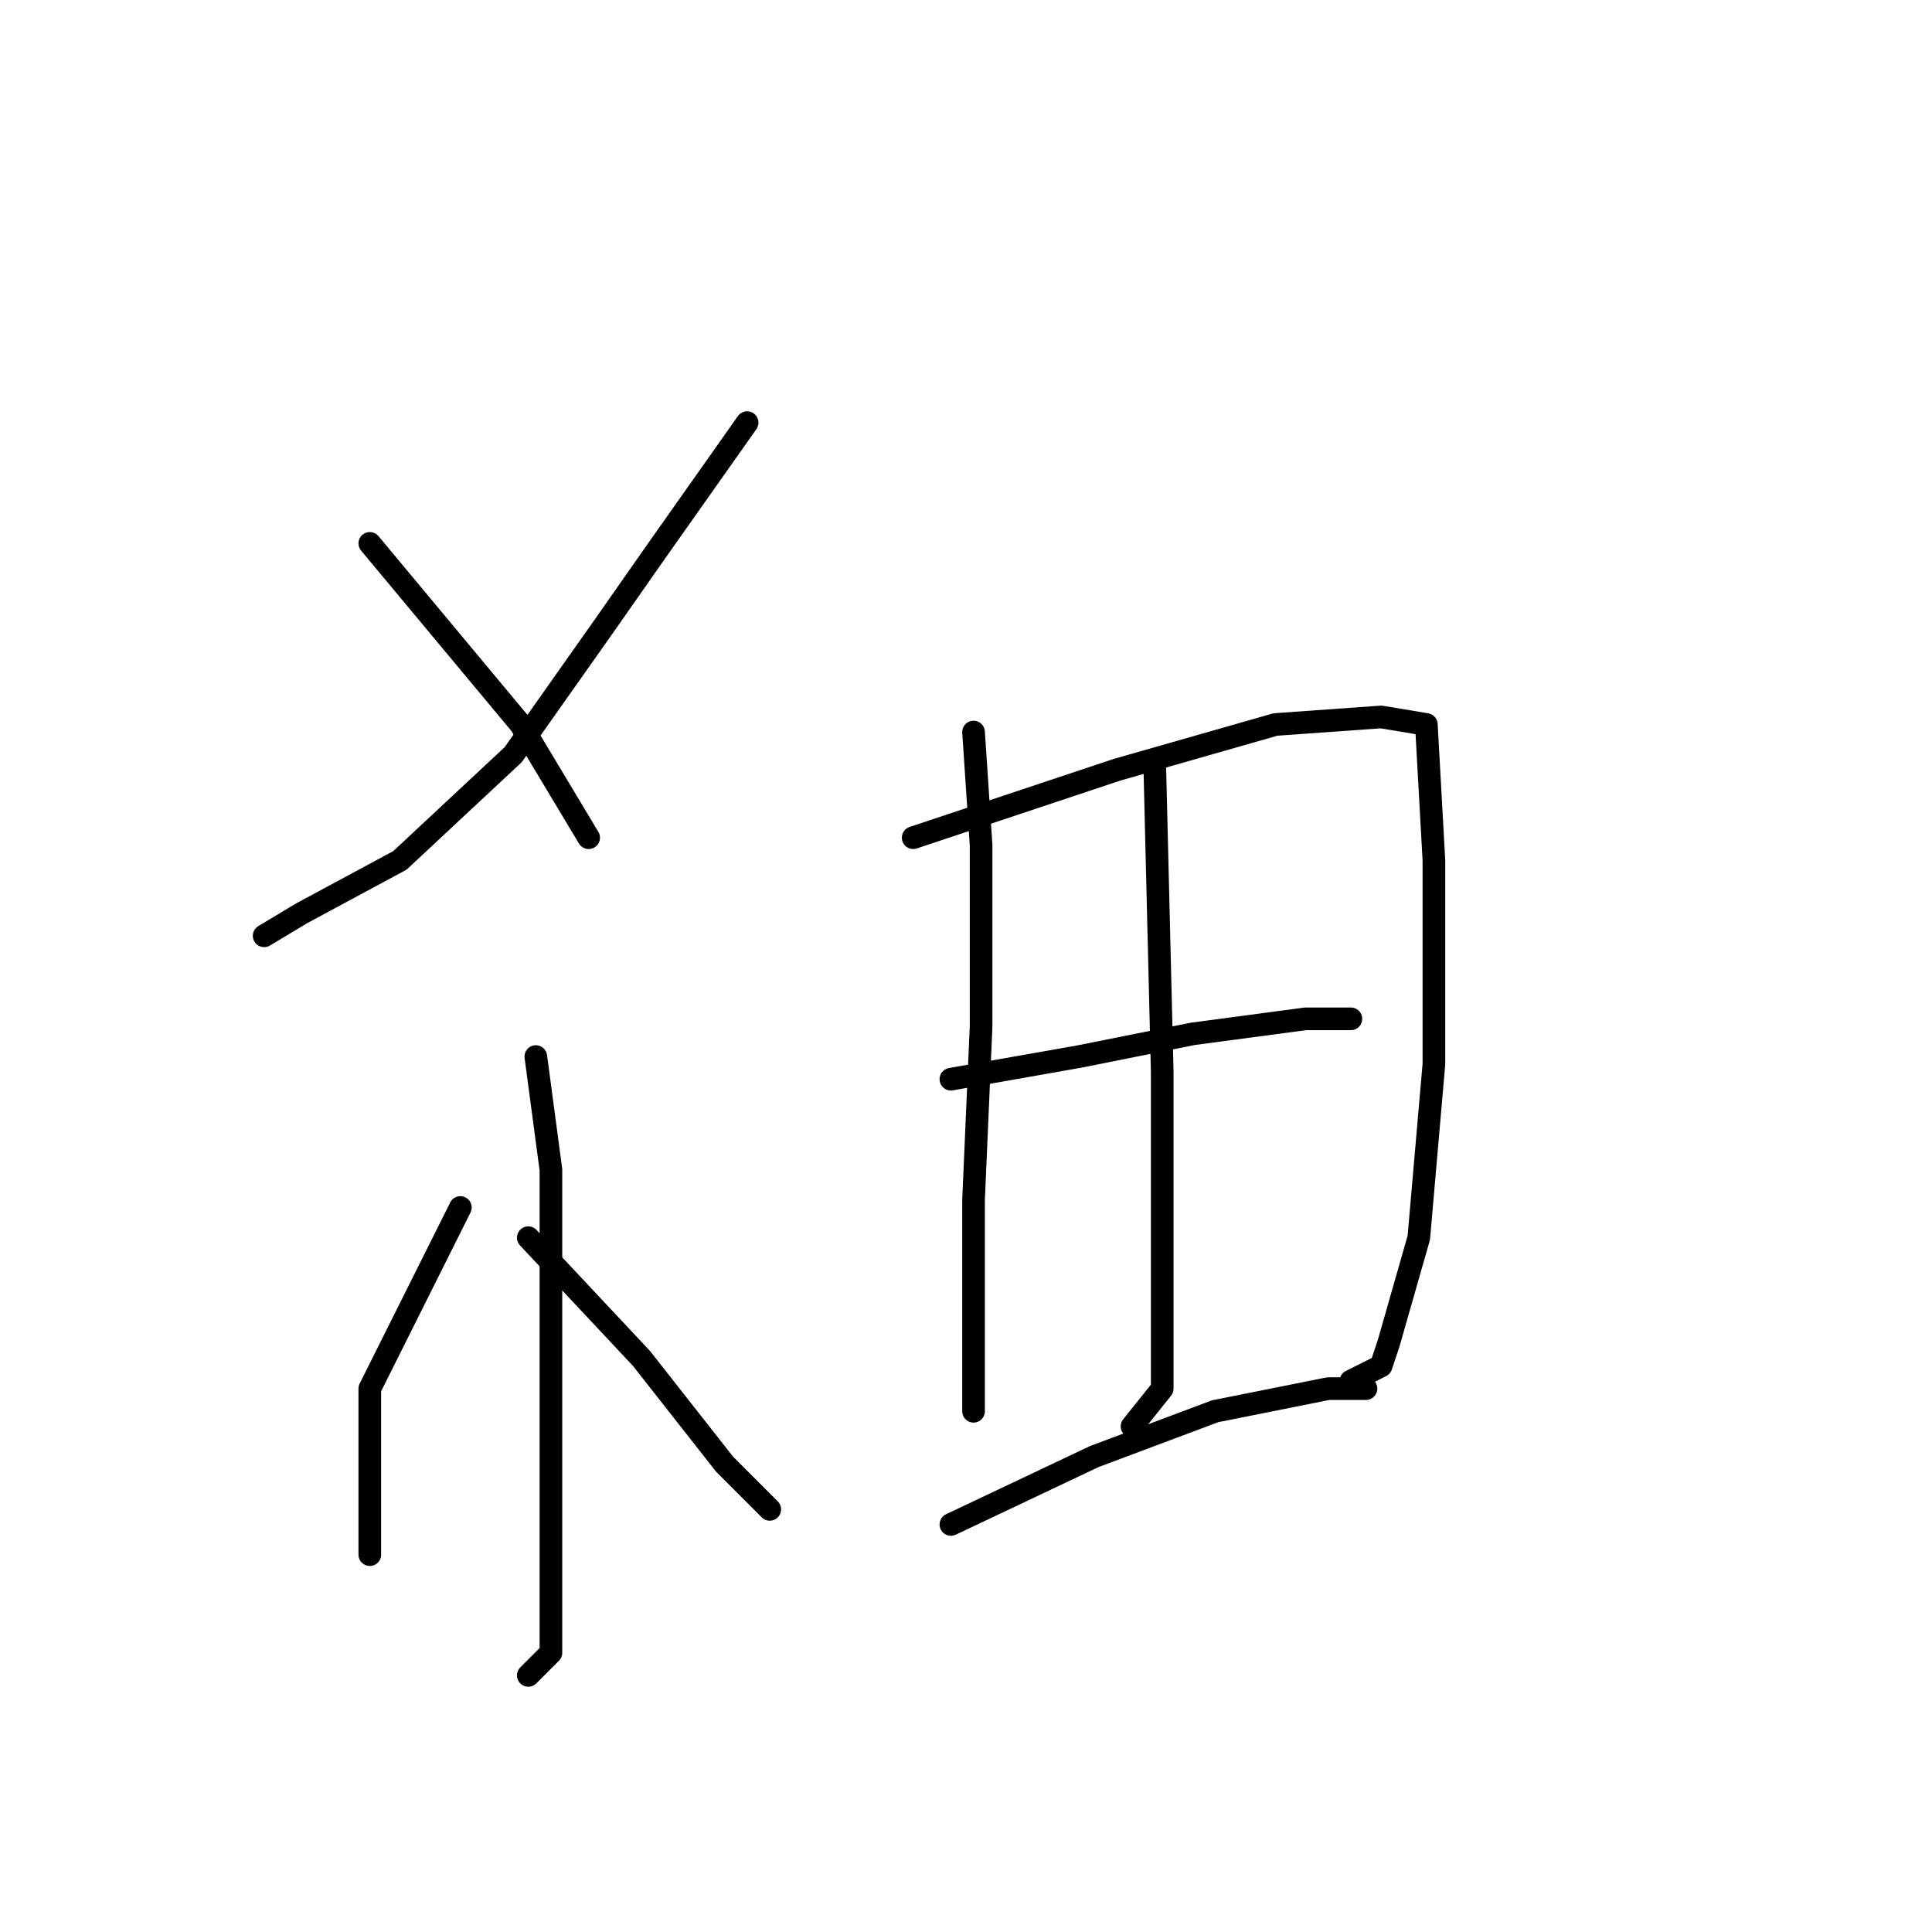 <?xml version="1.0" standalone="no"?>
    <svg width="256" height="256" xmlns="http://www.w3.org/2000/svg" version="1.1">
    <polyline stroke="black" stroke-width="3" stroke-linecap="round" fill="transparent" stroke-linejoin="round" points="99 56 87 73 80 83 68 100 53 114 40 121 35 124 35 124 " />
        <polyline stroke="black" stroke-width="3" stroke-linecap="round" fill="transparent" stroke-linejoin="round" points="49 72 69 96 78 111 78 111 " />
        <polyline stroke="black" stroke-width="3" stroke-linecap="round" fill="transparent" stroke-linejoin="round" points="71 140 73 155 73 166 73 181 73 198 73 211 73 219 70 222 70 222 " />
        <polyline stroke="black" stroke-width="3" stroke-linecap="round" fill="transparent" stroke-linejoin="round" points="61 160 49 184 49 196 49 203 49 206 49 206 " />
        <polyline stroke="black" stroke-width="3" stroke-linecap="round" fill="transparent" stroke-linejoin="round" points="70 164 85 180 96 194 102 200 102 200 " />
        <polyline stroke="black" stroke-width="3" stroke-linecap="round" fill="transparent" stroke-linejoin="round" points="129 97 130 112 130 136 129 159 129 179 129 187 129 187 " />
        <polyline stroke="black" stroke-width="3" stroke-linecap="round" fill="transparent" stroke-linejoin="round" points="121 111 148 102 169 96 183 95 189 96 190 114 190 141 188 164 184 178 183 181 179 183 179 183 " />
        <polyline stroke="black" stroke-width="3" stroke-linecap="round" fill="transparent" stroke-linejoin="round" points="153 101 154 142 154 170 154 184 150 189 150 189 " />
        <polyline stroke="black" stroke-width="3" stroke-linecap="round" fill="transparent" stroke-linejoin="round" points="126 143 143 140 158 137 173 135 179 135 179 135 " />
        <polyline stroke="black" stroke-width="3" stroke-linecap="round" fill="transparent" stroke-linejoin="round" points="126 202 145 193 161 187 176 184 181 184 181 184 " />
        </svg>